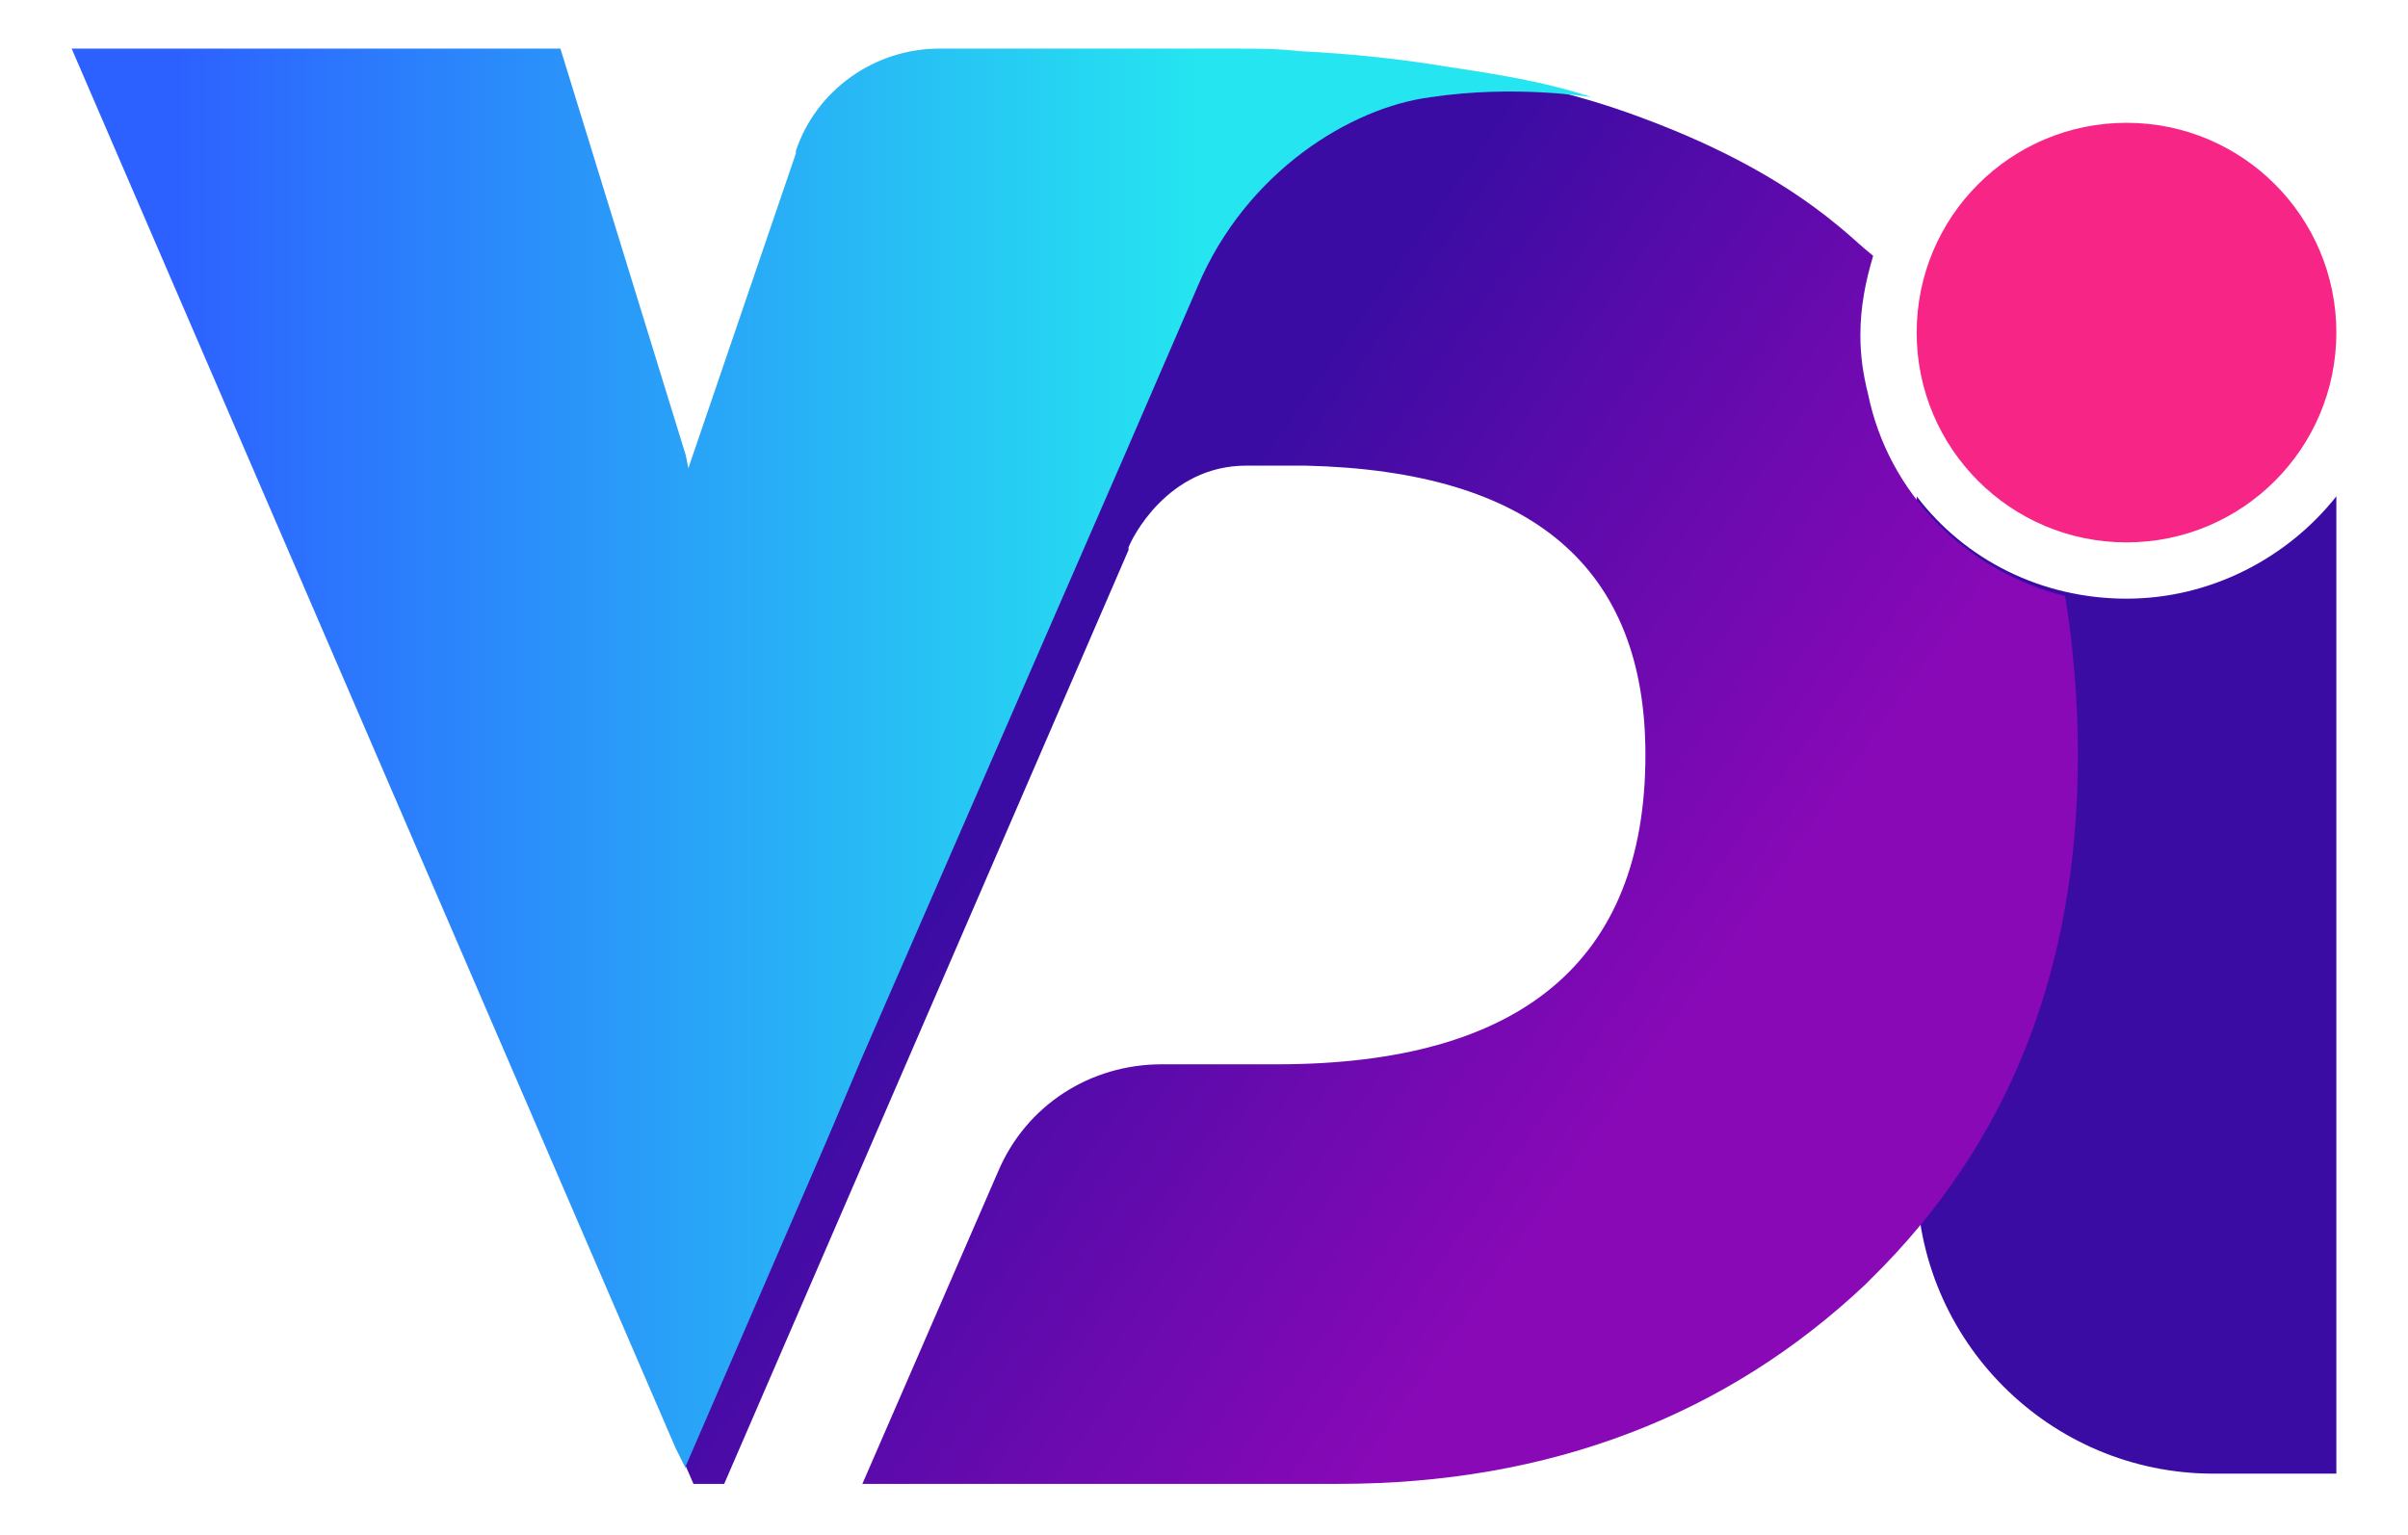 <?xml version="1.0" encoding="utf-8"?>
<!-- Generator: Adobe Illustrator 26.0.0, SVG Export Plug-In . SVG Version: 6.00 Build 0)  -->
<svg version="1.1" id="Layer_1" xmlns="http://www.w3.org/2000/svg" xmlns:xlink="http://www.w3.org/1999/xlink" x="0px" y="0px"
	 viewBox="0 0 94.1 60" style="enable-background:new 0 0 94.1 60;" xml:space="preserve">
<style type="text/css">
	.st0{fill:#3A0CA3;}
	.st1{fill:url(#SVGID_1_);}
	.st2{fill:none;}
	.st3{fill:url(#SVGID_00000052810223468822922500000004681933950991104404_);}
	.st4{fill:#F72585;}
</style>
<g>
	<path class="st0" d="M91.3,19.4v38.2h-4.8c-6.4,0-11.6-5.2-11.6-11.6V19.4c1.9,2.5,4.9,4,8.2,4C86.4,23.4,89.4,21.8,91.3,19.4z"/>
	<linearGradient id="SVGID_1_" gradientUnits="userSpaceOnUse" x1="41.75" y1="27.932" x2="63.748" y2="43.4">
		<stop  offset="0" style="stop-color:#3A0CA3"/>
		<stop  offset="0.496" style="stop-color:#630AAD"/>
		<stop  offset="1" style="stop-color:#8909B7"/>
	</linearGradient>
	<path class="st1" d="M81.2,29.5c0,8.4-2.7,15.2-8.1,20.5c-0.1,0.1-0.1,0.1-0.2,0.2c-5.4,5.1-12.3,7.8-20.6,7.8c-1,0-14.2,0-18.6,0
		l5.3-12.2c1.1-2.6,3.6-4.2,6.4-4.2h4.5c9.5,0,14.4-4,14.4-12.1c0-7.3-4.4-11.1-13.3-11.3c-0.3,0-0.5,0-0.8,0h-1.5
		c-3.1,0-4.5,2.9-4.6,3.2l0,0l0,0.1L28.3,58h-1.2l-1-2.3l2.2-5V18.2l0.1,0.5l4.2-12.3c0,0,0,0,0-0.1c0.8-2.4,3.1-4,5.6-4h11.5
		c0.9,0,1.7,0,2.6,0.1c2,0.1,3.9,0.3,5.7,0.6c2,0.3,3.9,0.8,5.6,1.4l0,0c3.1,1.1,5.9,2.5,8.2,4.4c0.5,0.4,0.9,0.8,1.4,1.2
		c-0.3,1-0.5,2-0.5,3.1c0,0.8,0.1,1.5,0.3,2.3c0.8,3.9,3.8,6.9,7.7,7.9C81,25.1,81.2,27.3,81.2,29.5z"/>
	<polyline class="st2" points="11.9,58 27.1,58 28.3,58 45,58 	"/>
	
		<linearGradient id="SVGID_00000179637333116005212890000016484467075493817998_" gradientUnits="userSpaceOnUse" x1="46.869" y1="29.633" x2="6.997" y2="29.633">
		<stop  offset="0" style="stop-color:#25E5F0"/>
		<stop  offset="1" style="stop-color:#2D61FF"/>
	</linearGradient>
	<path style="fill:url(#SVGID_00000179637333116005212890000016484467075493817998_);" d="M62.2,3.8c0,0-3-0.5-6.3,0
		c-3.1,0.4-7.2,2.9-9.1,7.4l-2.9,6.7L33.7,41.3l-1.4,3.3l-5.5,12.7l0,0.1l-0.1-0.2l-0.3-0.6L2.8,1.9h19.1l4.9,15.9l0.1,0.5L31.1,6
		c0,0,0,0,0-0.1c0.8-2.4,3.1-4,5.6-4h11.5c0.9,0,1.7,0,2.6,0.1c2,0.1,3.9,0.3,5.7,0.6C58.5,2.9,60.4,3.2,62.2,3.8L62.2,3.8z"/>
	<circle class="st4" cx="83.1" cy="13" r="8.2"/>
</g>
</svg>
